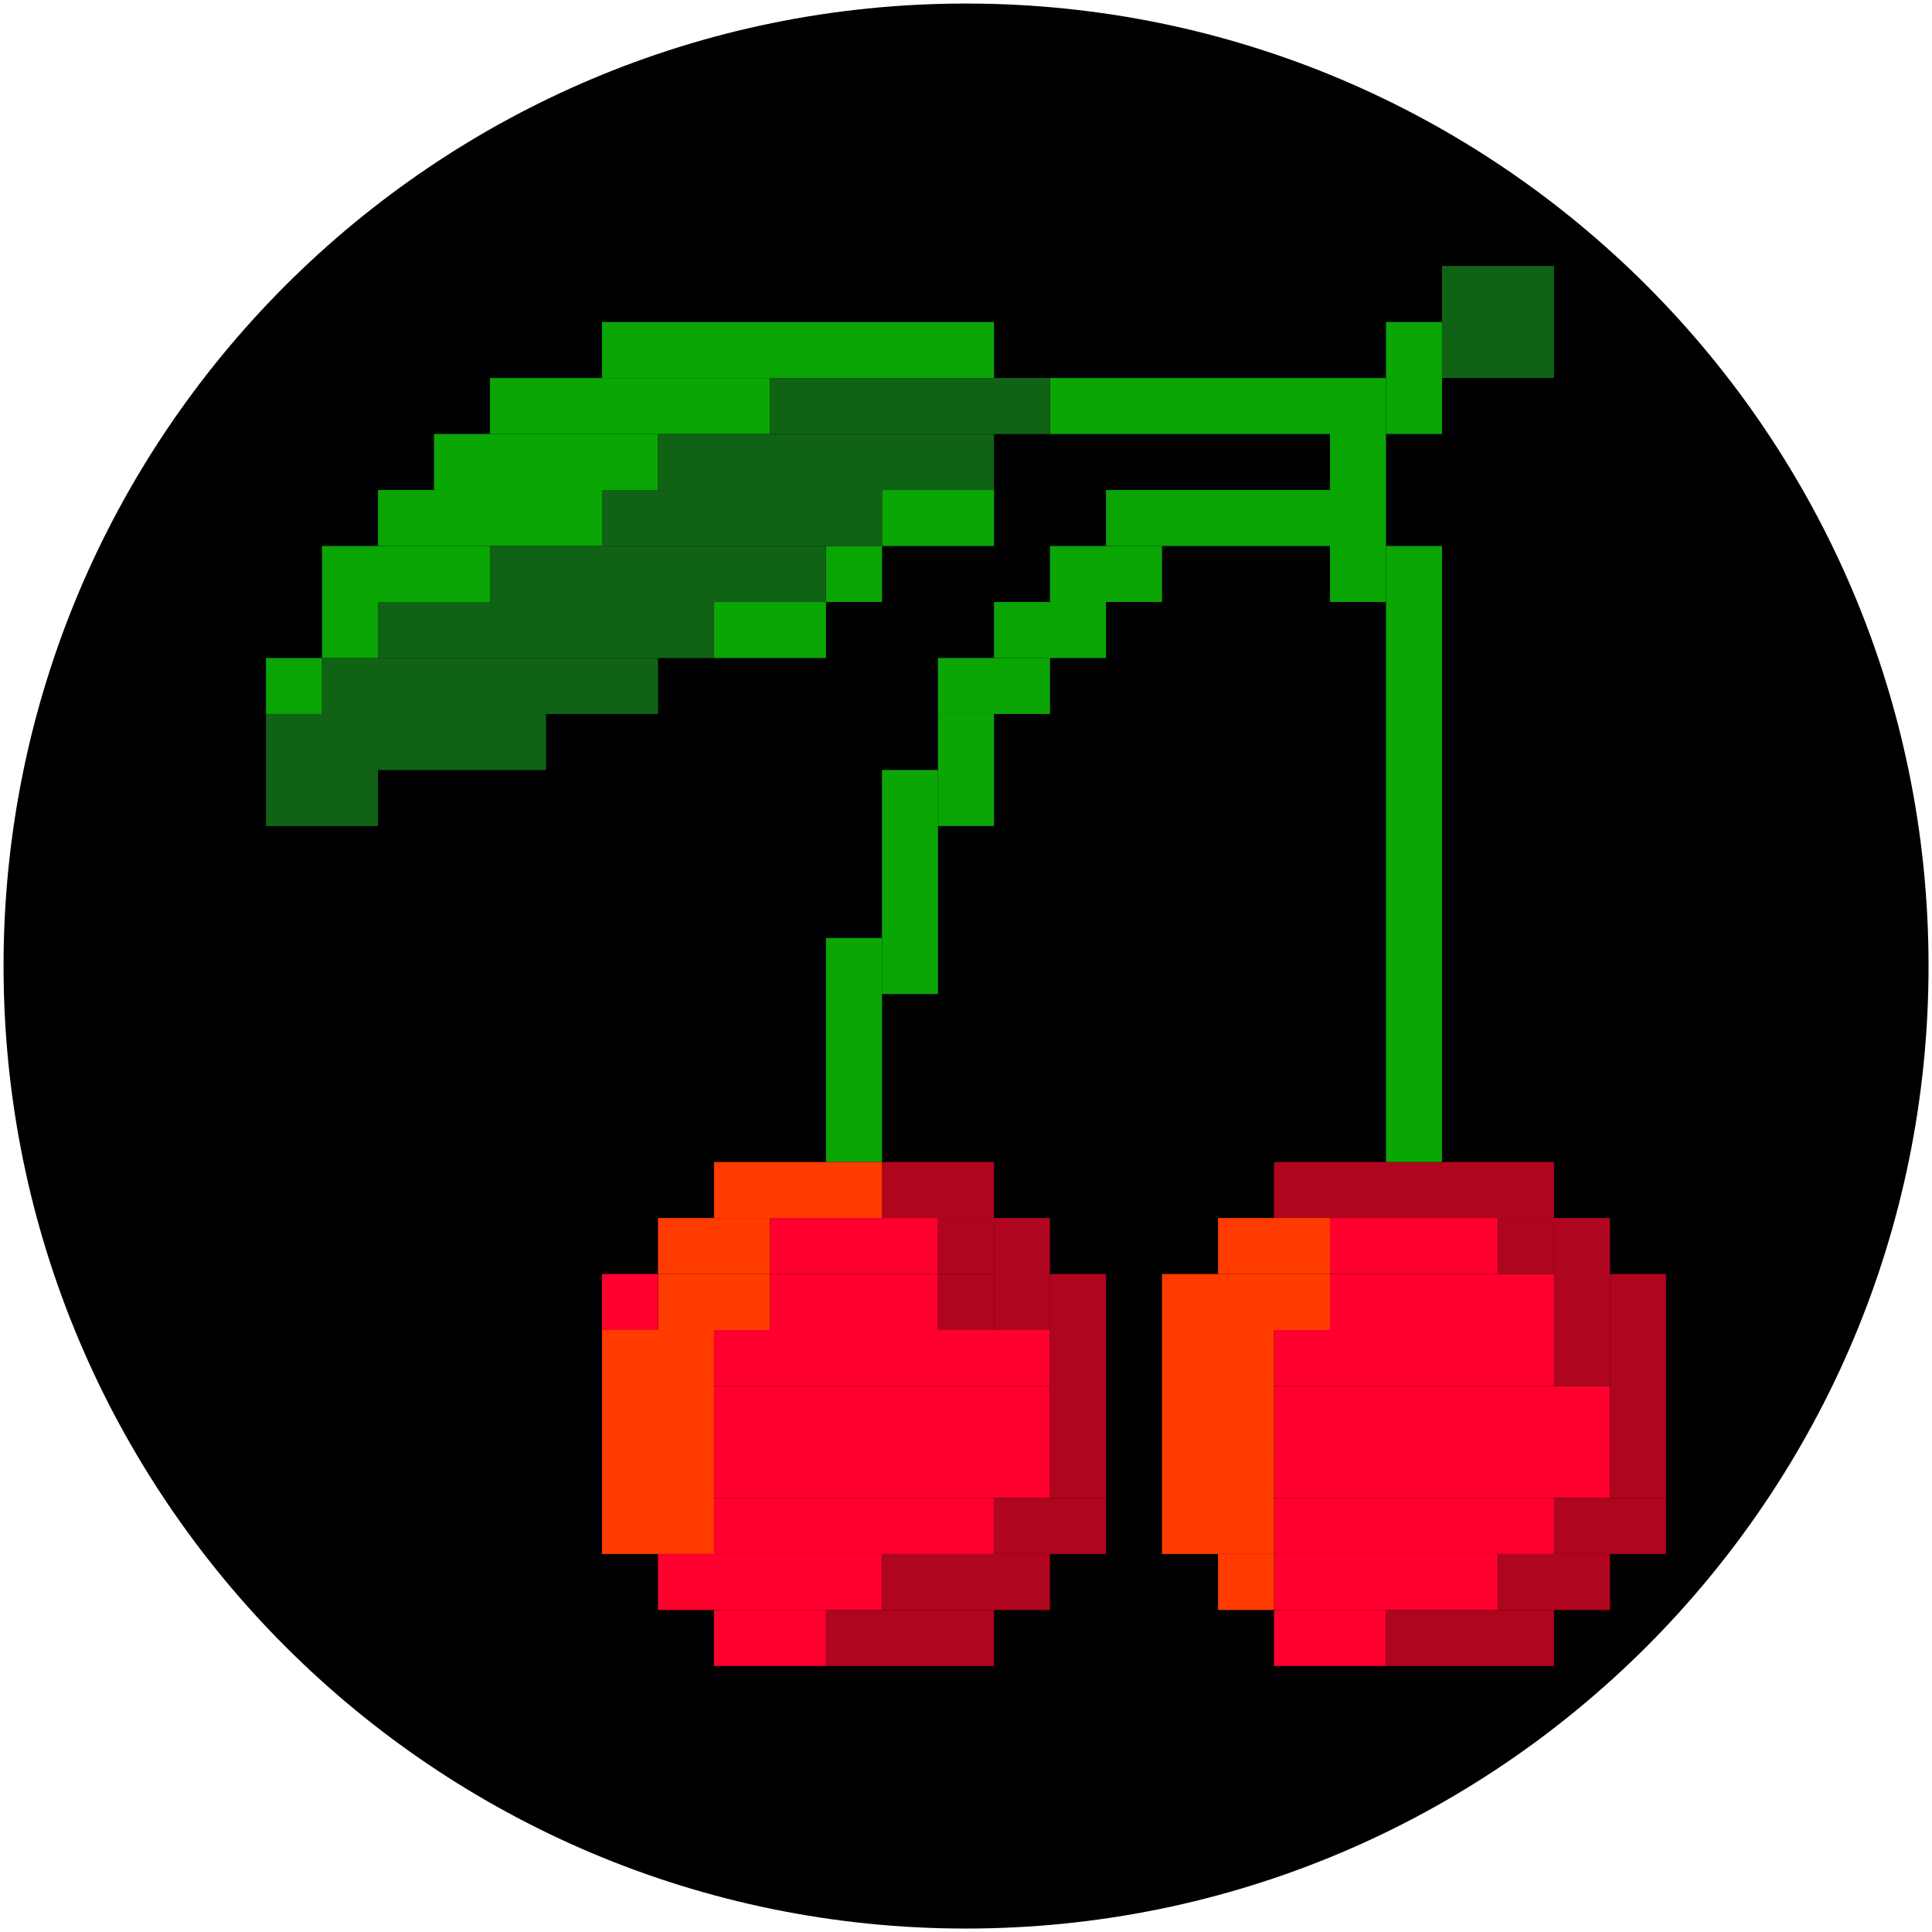 <svg version="1.2" baseProfile="tiny-ps" xmlns="http://www.w3.org/2000/svg" viewBox="0 0 207 207" width="207" height="207">
	<title>BFT-svg</title>
	<defs>
		<clipPath clipPathUnits="userSpaceOnUse" id="cp1">
			<path d="M136 172L149 172L149 178.5L136 178.5L136 172Z" />
		</clipPath>
		<clipPath clipPathUnits="userSpaceOnUse" id="cp2">
			<path d="M148 172L167 172L167 178.5L148 178.5L148 172Z" />
		</clipPath>
		<clipPath clipPathUnits="userSpaceOnUse" id="cp3">
			<path d="M166 160L178.5 160L178.5 167L166 167L166 160Z" />
		</clipPath>
		<clipPath clipPathUnits="userSpaceOnUse" id="cp4">
			<path d="M172 136L178.5 136L178.5 161L172 161L172 136Z" />
		</clipPath>
		<clipPath clipPathUnits="userSpaceOnUse" id="cp5">
			<path d="M28.5 70L35 70L35 77L28.5 77L28.5 70Z" />
		</clipPath>
		<clipPath clipPathUnits="userSpaceOnUse" id="cp6">
			<path d="M28.5 76L41 76L41 89L28.5 89L28.5 76Z" />
		</clipPath>
		<clipPath clipPathUnits="userSpaceOnUse" id="cp7">
			<path d="M154 28.5L167 28.5L167 41L154 41L154 28.5Z" />
		</clipPath>
		<clipPath clipPathUnits="userSpaceOnUse" id="cp8">
			<path d="M76 172L89 172L89 178.5L76 178.5L76 172Z" />
		</clipPath>
		<clipPath clipPathUnits="userSpaceOnUse" id="cp9">
			<path d="M88 172L107 172L107 178.5L88 178.5L88 172Z" />
		</clipPath>
	</defs>
	<style>
		tspan { white-space:pre }
		.shp0 { fill: #000000 } 
		.shp1 { fill: #ff002f } 
		.shp2 { fill: #af051e } 
		.shp3 { fill: #ff3b00 } 
		.shp4 { fill: #0aa604 } 
		.shp5 { fill: #106315 } 
	</style>
	<path id="Layer" class="shp0" d="M103.5 0.38C46.55 0.38 0.38 46.55 0.38 103.5C0.38 160.45 46.55 206.63 103.5 206.63C160.45 206.63 206.63 160.45 206.63 103.5C206.63 46.55 160.45 0.38 103.5 0.38Z" />
	<path id="Layer" class="shp1" d="M142.5 130.5L160.5 130.5L160.5 136.5L142.5 136.5L142.5 130.5Z" />
	<path id="Layer" class="shp1" d="M142.5 136.5L166.5 136.5L166.5 142.5L142.5 142.5L142.5 136.5Z" />
	<path id="Layer" class="shp1" d="M136.5 142.5L166.5 142.5L166.5 148.5L136.5 148.5L136.5 142.5Z" />
	<path id="Layer" class="shp1" d="M136.5 148.5L172.5 148.5L172.5 154.5L136.5 154.5L136.5 148.5Z" />
	<path id="Layer" class="shp1" d="M136.5 154.5L172.5 154.5L172.5 160.5L136.5 160.5L136.5 154.5Z" />
	<path id="Layer" class="shp1" d="M136.5 160.5L166.5 160.5L166.5 166.5L136.5 166.5L136.5 160.5Z" />
	<path id="Layer" class="shp1" d="M136.5 166.5L160.5 166.5L160.5 172.5L136.5 172.5L136.5 166.5Z" />
	<g id="Clip-Path" clip-path="url(#cp1)">
		<g id="Layer">
			<path id="Layer" class="shp1" d="M136.5 172.5L148.5 172.5L148.5 178.5L136.5 178.5L136.5 172.5Z" />
		</g>
	</g>
	<g id="Clip-Path" clip-path="url(#cp2)">
		<g id="Layer">
			<path id="Layer" class="shp2" d="M148.5 172.5L166.5 172.5L166.5 178.5L148.5 178.5L148.5 172.5Z" />
		</g>
	</g>
	<path id="Layer" class="shp2" d="M160.5 166.5L172.5 166.5L172.5 172.5L160.5 172.5L160.5 166.5Z" />
	<g id="Clip-Path" clip-path="url(#cp3)">
		<g id="Layer">
			<path id="Layer" class="shp2" d="M166.5 160.5L178.5 160.5L178.5 166.5L166.5 166.5L166.5 160.5Z" />
		</g>
	</g>
	<g id="Clip-Path" clip-path="url(#cp4)">
		<g id="Layer">
			<path id="Layer" class="shp2" d="M172.5 136.5L178.5 136.5L178.5 160.5L172.5 160.5L172.5 136.5Z" />
		</g>
	</g>
	<path id="Layer" class="shp2" d="M166.5 130.5L172.5 130.5L172.5 148.5L166.5 148.5L166.5 130.5Z" />
	<path id="Layer" class="shp2" d="M160.5 130.5L166.5 130.5L166.5 136.5L160.5 136.5L160.5 130.5Z" />
	<path id="Layer" class="shp2" d="M136.5 124.5L166.5 124.5L166.5 130.5L136.5 130.5L136.5 124.5Z" />
	<path id="Layer" class="shp3" d="M130.5 130.5L142.5 130.5L142.5 136.5L130.5 136.5L130.5 130.5Z" />
	<path id="Layer" class="shp4" d="M148.5 58.5L154.5 58.5L154.5 124.5L148.5 124.5L148.5 58.5Z" />
	<path id="Layer" class="shp4" d="M142.5 40.5L148.5 40.5L148.5 64.5L142.5 64.5L142.5 40.5Z" />
	<path id="Layer" class="shp4" d="M112.5 40.5L142.5 40.5L142.5 46.5L112.5 46.5L112.5 40.5Z" />
	<path id="Layer" class="shp4" d="M118.5 52.5L142.5 52.5L142.5 58.5L118.5 58.5L118.5 52.5Z" />
	<path id="Layer" class="shp4" d="M112.5 58.5L124.5 58.5L124.5 64.5L112.5 64.5L112.5 58.5Z" />
	<path id="Layer" class="shp4" d="M64.5 34.5L106.5 34.5L106.5 40.5L64.5 40.5L64.5 34.5Z" />
	<path id="Layer" class="shp4" d="M52.5 40.5L82.5 40.5L82.5 46.5L52.5 46.5L52.5 40.5Z" />
	<path id="Layer" class="shp4" d="M46.5 46.5L70.5 46.5L70.5 52.5L46.5 52.5L46.5 46.5Z" />
	<path id="Layer" class="shp4" d="M40.5 52.5L64.5 52.5L64.5 58.5L40.5 58.5L40.5 52.5Z" />
	<path id="Layer" class="shp4" d="M34.5 58.5L52.5 58.5L52.5 64.5L34.5 64.5L34.5 58.5Z" />
	<path id="Layer" class="shp4" d="M76.5 64.5L88.5 64.5L88.5 70.5L76.5 70.5L76.5 64.5Z" />
	<path id="Layer" class="shp4" d="M94.5 52.5L106.5 52.5L106.5 58.5L94.5 58.5L94.5 52.5Z" />
	<path id="Layer" class="shp4" d="M88.5 58.5L94.5 58.5L94.5 64.5L88.5 64.5L88.5 58.5Z" />
	<path id="Layer" class="shp4" d="M34.5 64.5L40.5 64.5L40.5 70.5L34.5 70.5L34.5 64.5Z" />
	<g id="Clip-Path" clip-path="url(#cp5)">
		<g id="Layer">
			<path id="Layer" class="shp4" d="M28.5 70.5L34.5 70.5L34.5 76.5L28.5 76.5L28.5 70.5Z" />
		</g>
	</g>
	<g id="Clip-Path" clip-path="url(#cp6)">
		<g id="Layer">
			<path id="Layer" class="shp5" d="M28.5 76.5L40.5 76.5L40.5 88.5L28.5 88.5L28.5 76.5Z" />
		</g>
	</g>
	<path id="Layer" class="shp5" d="M34.5 70.5L70.5 70.5L70.5 76.5L34.5 76.5L34.5 70.5Z" />
	<path id="Layer" class="shp5" d="M40.5 76.5L58.5 76.5L58.5 82.5L40.5 82.5L40.5 76.5Z" />
	<path id="Layer" class="shp5" d="M40.5 64.5L76.5 64.5L76.5 70.5L40.5 70.5L40.5 64.5Z" />
	<path id="Layer" class="shp5" d="M52.5 58.5L88.5 58.5L88.5 64.5L52.5 64.5L52.5 58.5Z" />
	<path id="Layer" class="shp5" d="M64.5 52.5L94.5 52.5L94.5 58.5L64.5 58.5L64.5 52.5Z" />
	<path id="Layer" class="shp5" d="M70.5 46.5L106.5 46.5L106.5 52.5L70.5 52.5L70.5 46.5Z" />
	<path id="Layer" class="shp5" d="M82.5 40.5L112.5 40.5L112.5 46.5L82.5 46.5L82.5 40.5Z" />
	<path id="Layer" class="shp4" d="M106.5 64.5L118.5 64.5L118.5 70.5L106.5 70.5L106.5 64.5Z" />
	<path id="Layer" class="shp4" d="M100.5 70.5L112.5 70.5L112.5 76.5L100.5 76.5L100.5 70.5Z" />
	<path id="Layer" class="shp4" d="M100.5 76.5L106.5 76.5L106.5 88.5L100.5 88.5L100.5 76.5Z" />
	<path id="Layer" class="shp4" d="M94.5 82.5L100.5 82.5L100.5 106.5L94.5 106.5L94.5 82.5Z" />
	<path id="Layer" class="shp4" d="M88.5 100.5L94.5 100.5L94.5 124.5L88.5 124.5L88.5 100.5Z" />
	<path id="Layer" class="shp4" d="M148.5 34.5L154.5 34.5L154.5 46.5L148.5 46.5L148.5 34.5Z" />
	<g id="Clip-Path" clip-path="url(#cp7)">
		<g id="Layer">
			<path id="Layer" class="shp5" d="M154.5 28.5L166.5 28.5L166.5 40.5L154.5 40.5L154.5 28.5Z" />
		</g>
	</g>
	<path id="Layer" class="shp3" d="M124.5 142.5L136.5 142.5L136.5 166.5L124.5 166.5L124.5 142.5Z" />
	<path id="Layer" class="shp3" d="M130.5 166.5L136.5 166.5L136.5 172.5L130.5 172.5L130.5 166.5Z" />
	<path id="Layer" class="shp3" d="M124.5 136.5L142.5 136.5L142.5 142.5L124.5 142.5L124.5 136.5Z" />
	<path id="Layer" class="shp1" d="M82.5 130.5L100.5 130.5L100.5 136.5L82.5 136.5L82.5 130.5Z" />
	<path id="Layer" class="shp1" d="M82.5 136.5L100.5 136.5L100.5 142.5L82.5 142.5L82.5 136.5Z" />
	<path id="Layer" class="shp1" d="M76.5 142.5L112.5 142.5L112.5 148.5L76.5 148.5L76.5 142.5Z" />
	<path id="Layer" class="shp1" d="M76.5 148.5L112.5 148.5L112.5 154.5L76.5 154.5L76.5 148.5Z" />
	<path id="Layer" class="shp1" d="M76.5 154.5L112.5 154.5L112.5 160.5L76.5 160.5L76.5 154.5Z" />
	<path id="Layer" class="shp1" d="M76.5 160.5L106.5 160.5L106.5 166.5L76.5 166.5L76.5 160.5Z" />
	<path id="Layer" class="shp1" d="M70.5 166.5L94.5 166.5L94.5 172.5L70.5 172.5L70.5 166.5Z" />
	<g id="Clip-Path" clip-path="url(#cp8)">
		<g id="Layer">
			<path id="Layer" class="shp1" d="M76.5 172.5L88.5 172.5L88.5 178.5L76.5 178.5L76.5 172.5Z" />
		</g>
	</g>
	<g id="Clip-Path" clip-path="url(#cp9)">
		<g id="Layer">
			<path id="Layer" class="shp2" d="M88.5 172.5L106.5 172.5L106.5 178.5L88.5 178.5L88.5 172.5Z" />
		</g>
	</g>
	<path id="Layer" class="shp2" d="M94.5 166.5L112.5 166.5L112.5 172.5L94.5 172.5L94.5 166.5Z" />
	<path id="Layer" class="shp2" d="M106.5 160.5L118.5 160.5L118.5 166.5L106.5 166.5L106.5 160.5Z" />
	<path id="Layer" class="shp2" d="M112.5 136.5L118.5 136.5L118.5 160.5L112.5 160.5L112.5 136.5Z" />
	<path id="Layer" class="shp2" d="M106.5 130.5L112.5 130.5L112.5 142.5L106.5 142.5L106.5 130.5Z" />
	<path id="Layer" class="shp2" d="M100.5 130.5L106.5 130.5L106.5 136.5L100.5 136.5L100.5 130.5Z" />
	<path id="Layer" class="shp2" d="M100.5 136.5L106.5 136.5L106.5 142.5L100.5 142.5L100.5 136.5Z" />
	<path id="Layer" class="shp2" d="M94.5 124.5L106.5 124.5L106.5 130.5L94.5 130.5L94.5 124.5Z" />
	<path id="Layer" class="shp3" d="M76.5 124.5L94.5 124.5L94.5 130.5L76.5 130.5L76.5 124.5Z" />
	<path id="Layer" class="shp3" d="M70.5 130.5L82.5 130.5L82.5 136.5L70.5 136.5L70.5 130.5Z" />
	<path id="Layer" class="shp3" d="M64.5 142.5L76.5 142.5L76.5 166.5L64.5 166.5L64.5 142.5Z" />
	<path id="Layer" class="shp3" d="M70.5 136.5L82.5 136.5L82.5 142.5L70.5 142.5L70.5 136.5Z" />
	<path id="Layer" class="shp1" d="M64.5 136.5L70.5 136.5L70.5 142.5L64.5 142.5L64.5 136.5Z" />
</svg>